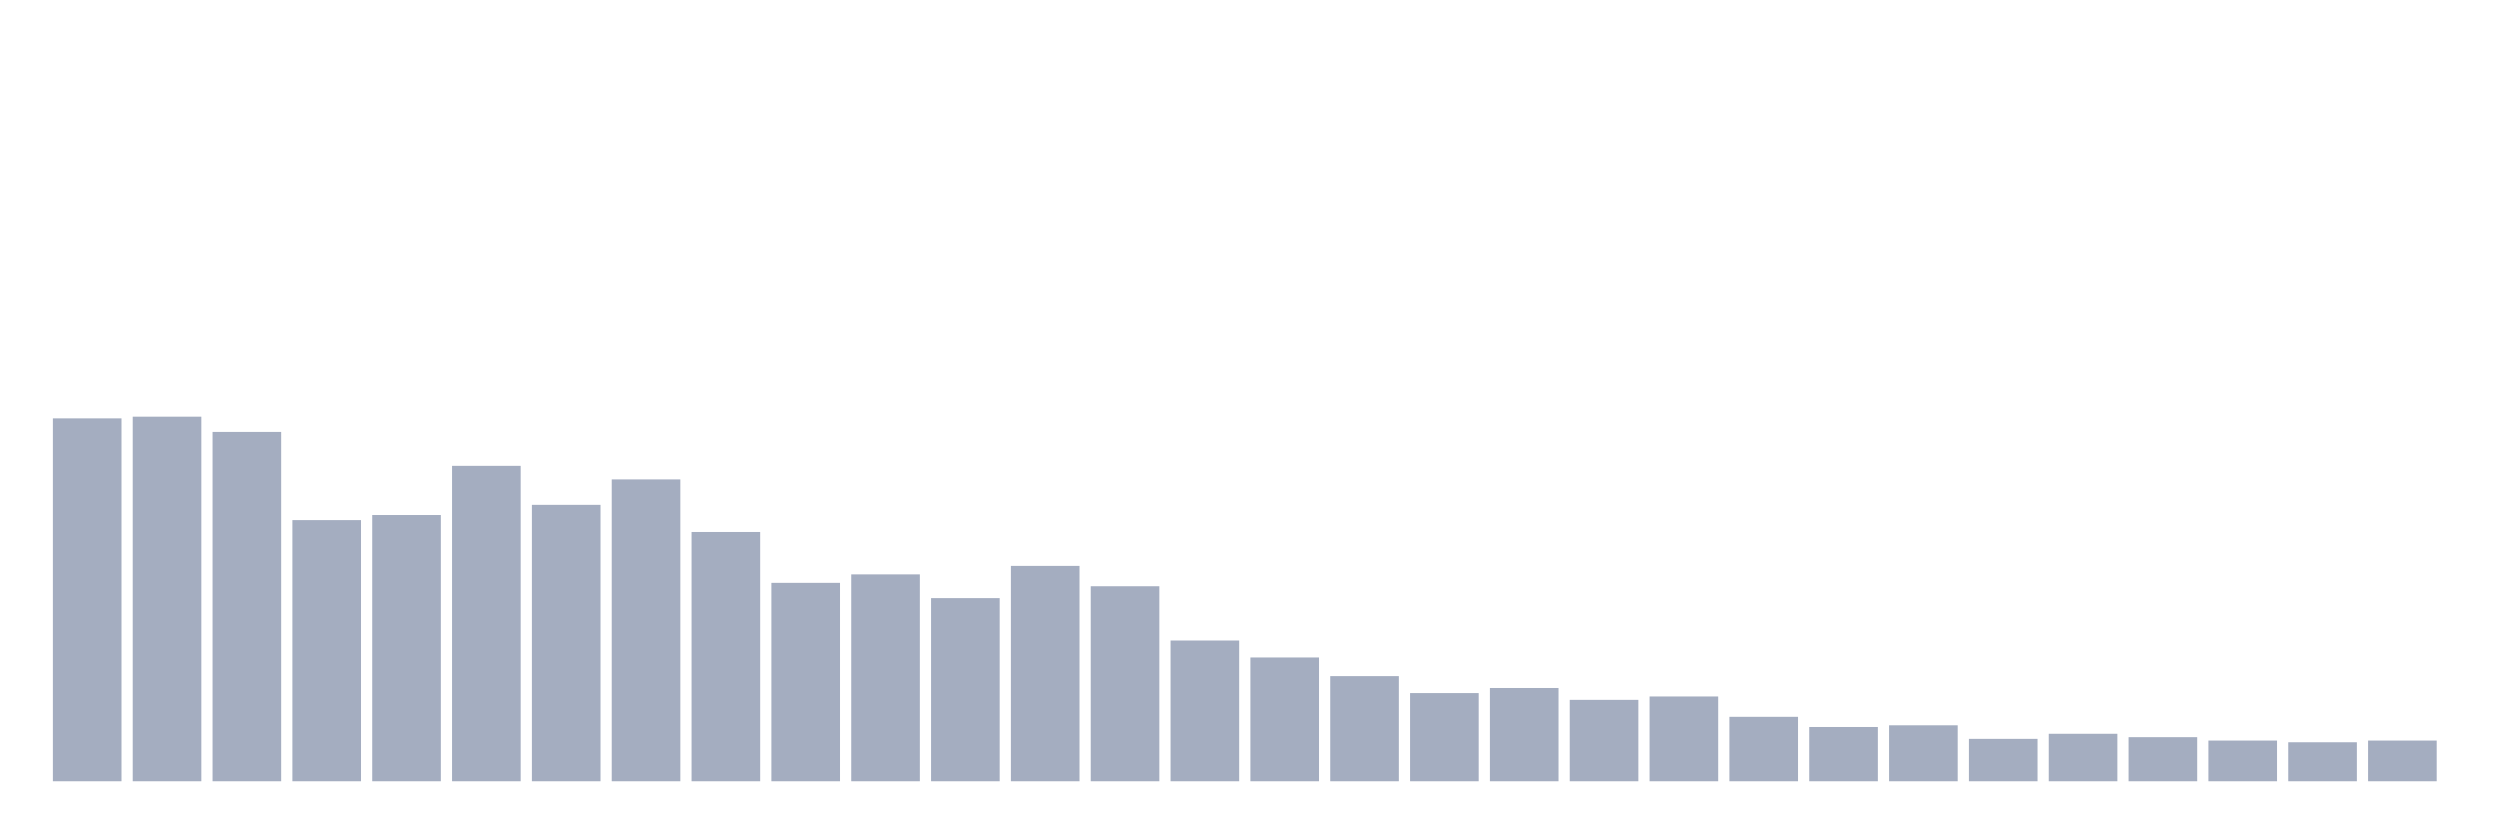 <svg xmlns="http://www.w3.org/2000/svg" viewBox="0 0 480 160"><g transform="translate(10,10)"><rect class="bar" x="0.153" width="13.175" y="70.326" height="69.674" fill="rgb(164,173,192)"></rect><rect class="bar" x="15.482" width="13.175" y="70" height="70" fill="rgb(164,173,192)"></rect><rect class="bar" x="30.81" width="13.175" y="72.93" height="67.07" fill="rgb(164,173,192)"></rect><rect class="bar" x="46.138" width="13.175" y="89.86" height="50.14" fill="rgb(164,173,192)"></rect><rect class="bar" x="61.466" width="13.175" y="88.884" height="51.116" fill="rgb(164,173,192)"></rect><rect class="bar" x="76.794" width="13.175" y="79.442" height="60.558" fill="rgb(164,173,192)"></rect><rect class="bar" x="92.123" width="13.175" y="86.93" height="53.07" fill="rgb(164,173,192)"></rect><rect class="bar" x="107.451" width="13.175" y="82.047" height="57.953" fill="rgb(164,173,192)"></rect><rect class="bar" x="122.779" width="13.175" y="92.14" height="47.86" fill="rgb(164,173,192)"></rect><rect class="bar" x="138.107" width="13.175" y="101.907" height="38.093" fill="rgb(164,173,192)"></rect><rect class="bar" x="153.436" width="13.175" y="100.279" height="39.721" fill="rgb(164,173,192)"></rect><rect class="bar" x="168.764" width="13.175" y="104.837" height="35.163" fill="rgb(164,173,192)"></rect><rect class="bar" x="184.092" width="13.175" y="98.651" height="41.349" fill="rgb(164,173,192)"></rect><rect class="bar" x="199.42" width="13.175" y="102.558" height="37.442" fill="rgb(164,173,192)"></rect><rect class="bar" x="214.748" width="13.175" y="112.977" height="27.023" fill="rgb(164,173,192)"></rect><rect class="bar" x="230.077" width="13.175" y="116.233" height="23.767" fill="rgb(164,173,192)"></rect><rect class="bar" x="245.405" width="13.175" y="119.814" height="20.186" fill="rgb(164,173,192)"></rect><rect class="bar" x="260.733" width="13.175" y="123.07" height="16.93" fill="rgb(164,173,192)"></rect><rect class="bar" x="276.061" width="13.175" y="122.093" height="17.907" fill="rgb(164,173,192)"></rect><rect class="bar" x="291.39" width="13.175" y="124.372" height="15.628" fill="rgb(164,173,192)"></rect><rect class="bar" x="306.718" width="13.175" y="123.721" height="16.279" fill="rgb(164,173,192)"></rect><rect class="bar" x="322.046" width="13.175" y="127.628" height="12.372" fill="rgb(164,173,192)"></rect><rect class="bar" x="337.374" width="13.175" y="129.581" height="10.419" fill="rgb(164,173,192)"></rect><rect class="bar" x="352.702" width="13.175" y="129.256" height="10.744" fill="rgb(164,173,192)"></rect><rect class="bar" x="368.031" width="13.175" y="131.86" height="8.14" fill="rgb(164,173,192)"></rect><rect class="bar" x="383.359" width="13.175" y="130.884" height="9.116" fill="rgb(164,173,192)"></rect><rect class="bar" x="398.687" width="13.175" y="131.535" height="8.465" fill="rgb(164,173,192)"></rect><rect class="bar" x="414.015" width="13.175" y="132.186" height="7.814" fill="rgb(164,173,192)"></rect><rect class="bar" x="429.344" width="13.175" y="132.512" height="7.488" fill="rgb(164,173,192)"></rect><rect class="bar" x="444.672" width="13.175" y="132.186" height="7.814" fill="rgb(164,173,192)"></rect></g></svg>